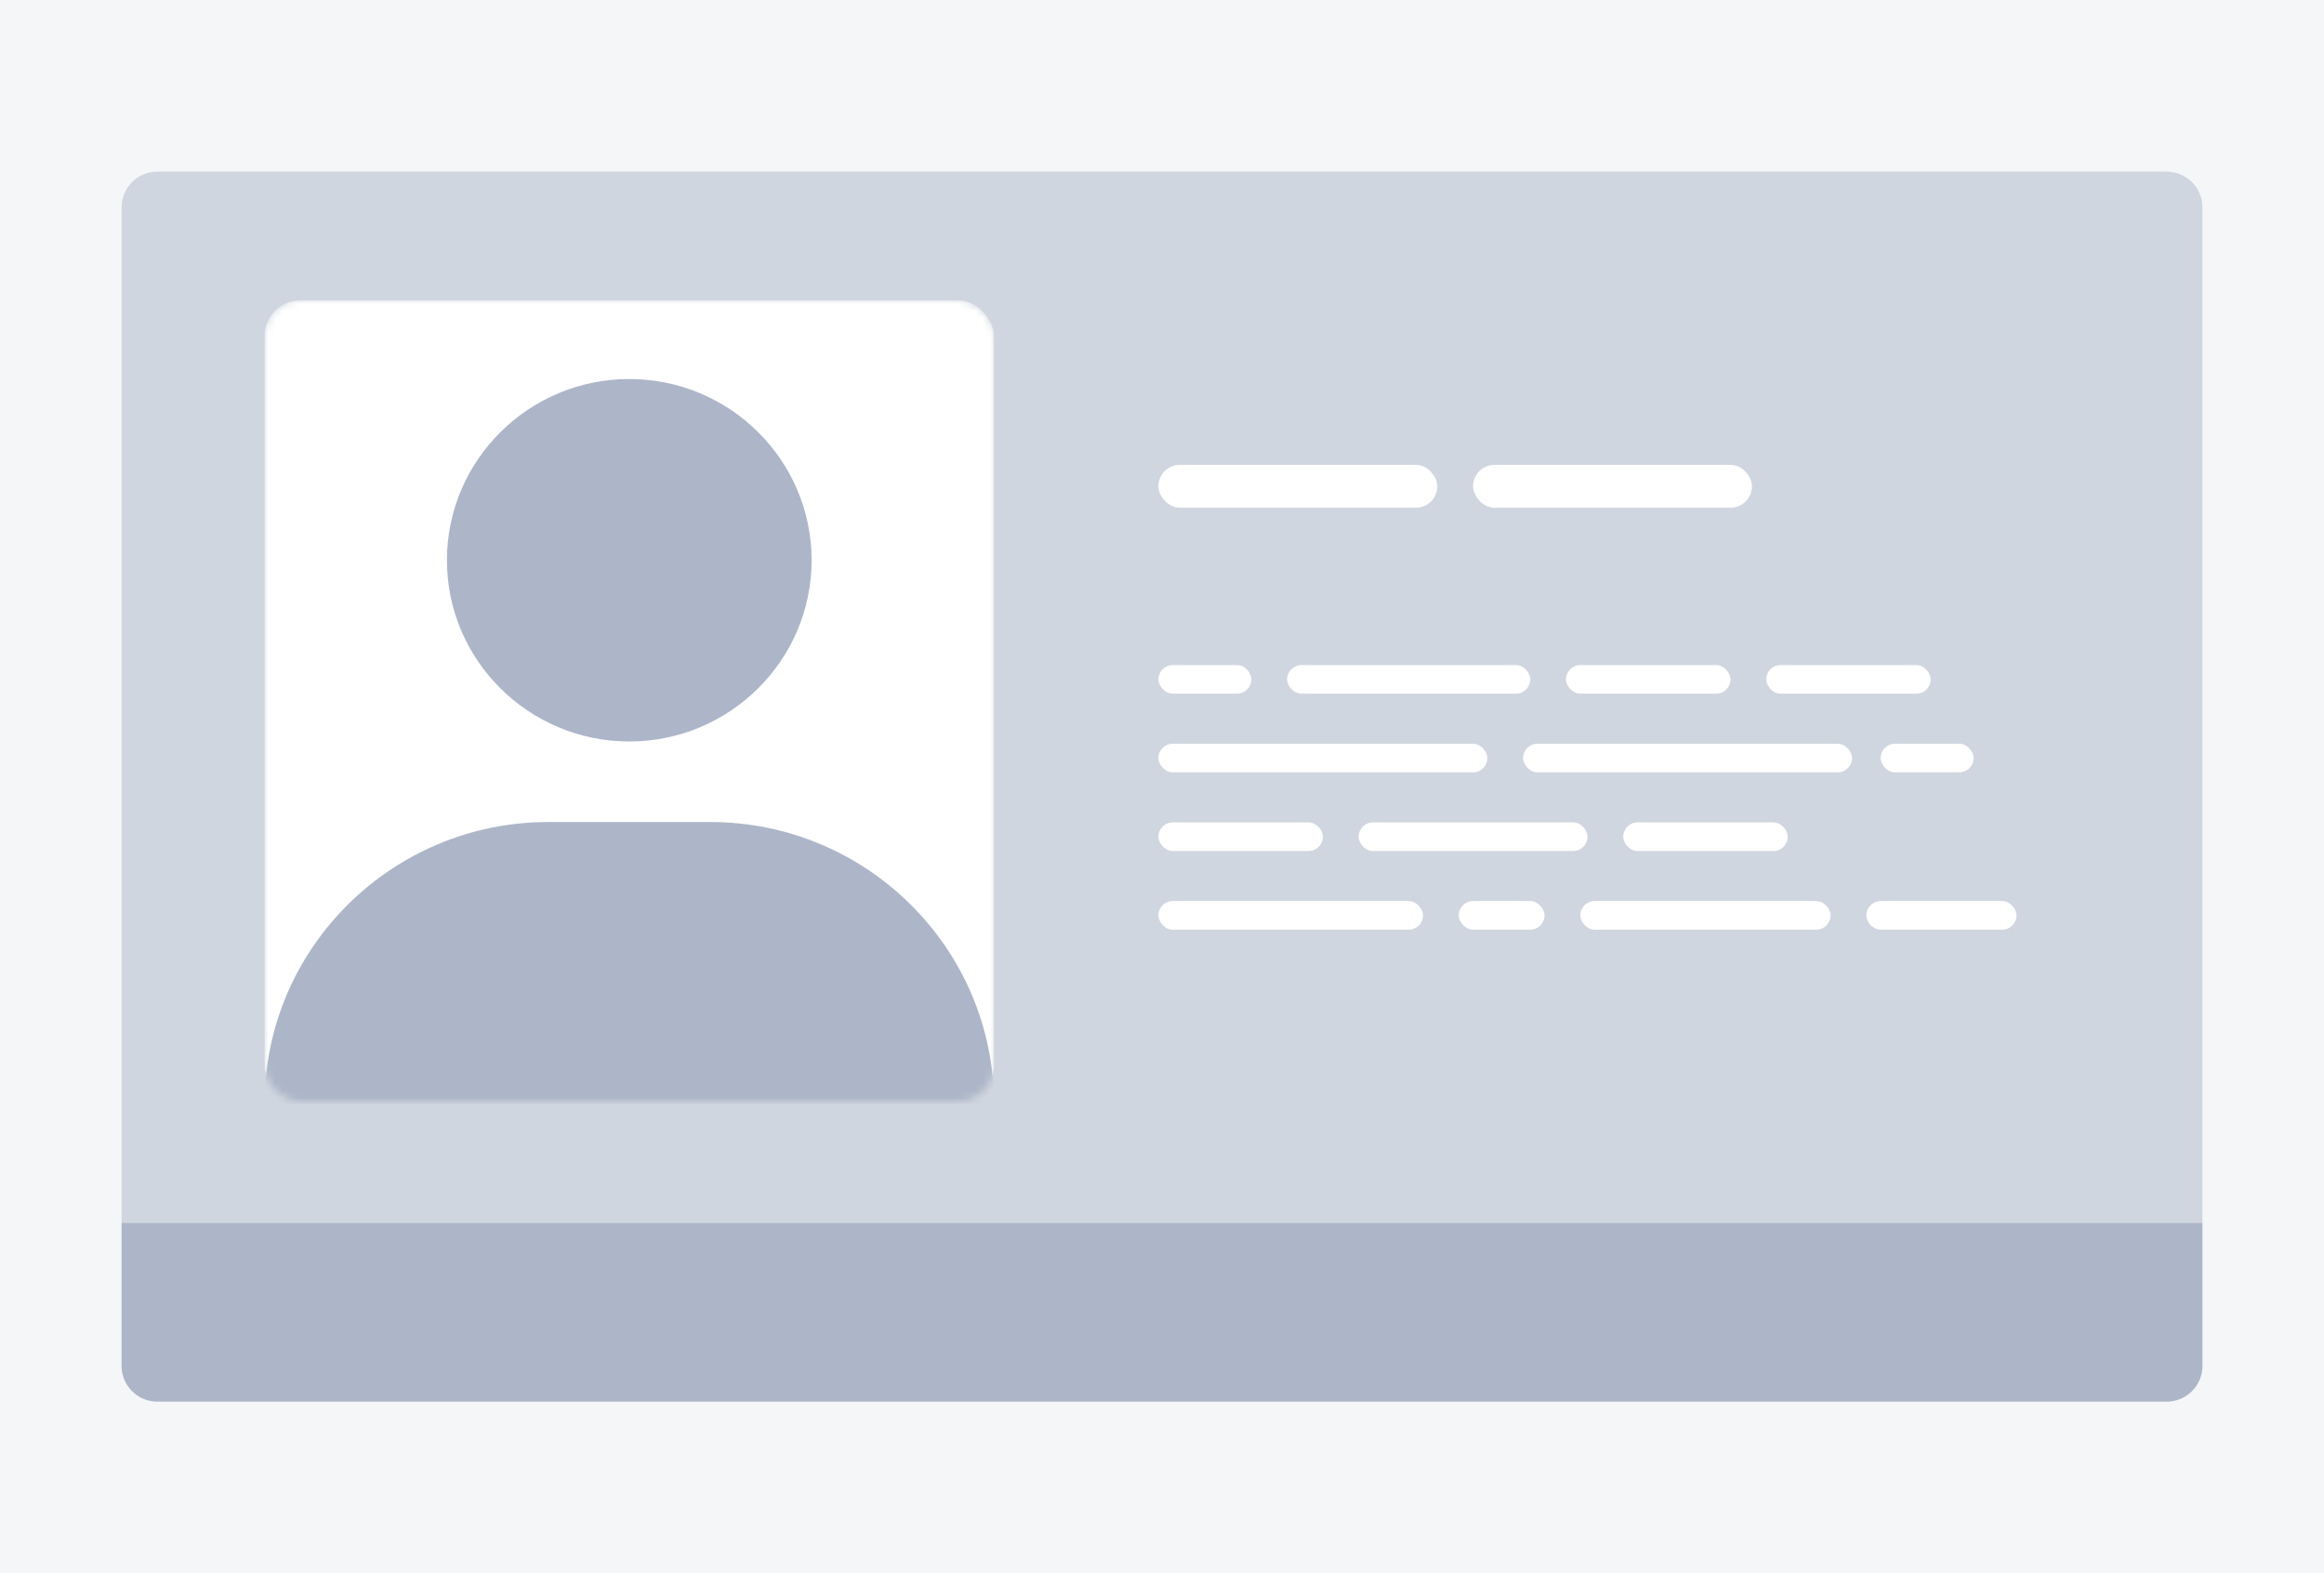 <svg width="325" height="220" viewBox="0 0 325 220" fill="none" xmlns="http://www.w3.org/2000/svg">
<rect width="325" height="220" fill="#F5F6F8"/>
<path opacity="0.2" d="M17 29C17 26.239 19.239 24 22 24H303C305.761 24 308 26.239 308 29V171H17V29Z" fill="#405781"/>
<path opacity="0.4" d="M17 191C17 193.761 19.239 196 22 196H303C305.761 196 308 193.761 308 191V171H17V191Z" fill="#405781"/>
<mask id="mask0_2047:20378" style="mask-type:alpha" maskUnits="userSpaceOnUse" x="37" y="42" width="102" height="112">
<rect x="37" y="42" width="102" height="112" rx="5" fill="white"/>
</mask>
<g mask="url(#mask0_2047:20378)">
<rect x="37" y="42" width="102" height="112" rx="5" fill="white"/>
<path d="M62.5 78.342C62.5 92.314 73.941 103.684 88 103.684C102.059 103.684 113.5 92.314 113.5 78.342C113.5 64.37 102.059 53 88 53C73.941 53 62.5 64.37 62.5 78.342ZM133.333 160H139V154.368C139 132.636 121.201 114.947 99.333 114.947H76.667C54.793 114.947 37 132.636 37 154.368V160H133.333Z" fill="#ADB6C8"/>
</g>
<rect x="162" y="65" width="39" height="6" rx="3" fill="white"/>
<rect x="162" y="104" width="46" height="4" rx="2" fill="white"/>
<rect x="162" y="126" width="37" height="4" rx="2" fill="white"/>
<rect x="204" y="126" width="12" height="4" rx="2" fill="white"/>
<rect x="221" y="126" width="35" height="4" rx="2" fill="white"/>
<rect x="261" y="126" width="21" height="4" rx="2" fill="white"/>
<rect x="213" y="104" width="46" height="4" rx="2" fill="white"/>
<rect x="162" y="93" width="13" height="4" rx="2" fill="white"/>
<rect x="263" y="104" width="13" height="4" rx="2" fill="white"/>
<rect x="206" y="65" width="39" height="6" rx="3" fill="white"/>
<rect x="180" y="93" width="34" height="4" rx="2" fill="white"/>
<rect x="219" y="93" width="23" height="4" rx="2" fill="white"/>
<rect x="162" y="115" width="23" height="4" rx="2" fill="white"/>
<rect x="190" y="115" width="32" height="4" rx="2" fill="white"/>
<rect x="227" y="115" width="23" height="4" rx="2" fill="white"/>
<rect x="247" y="93" width="23" height="4" rx="2" fill="white"/>
</svg>
